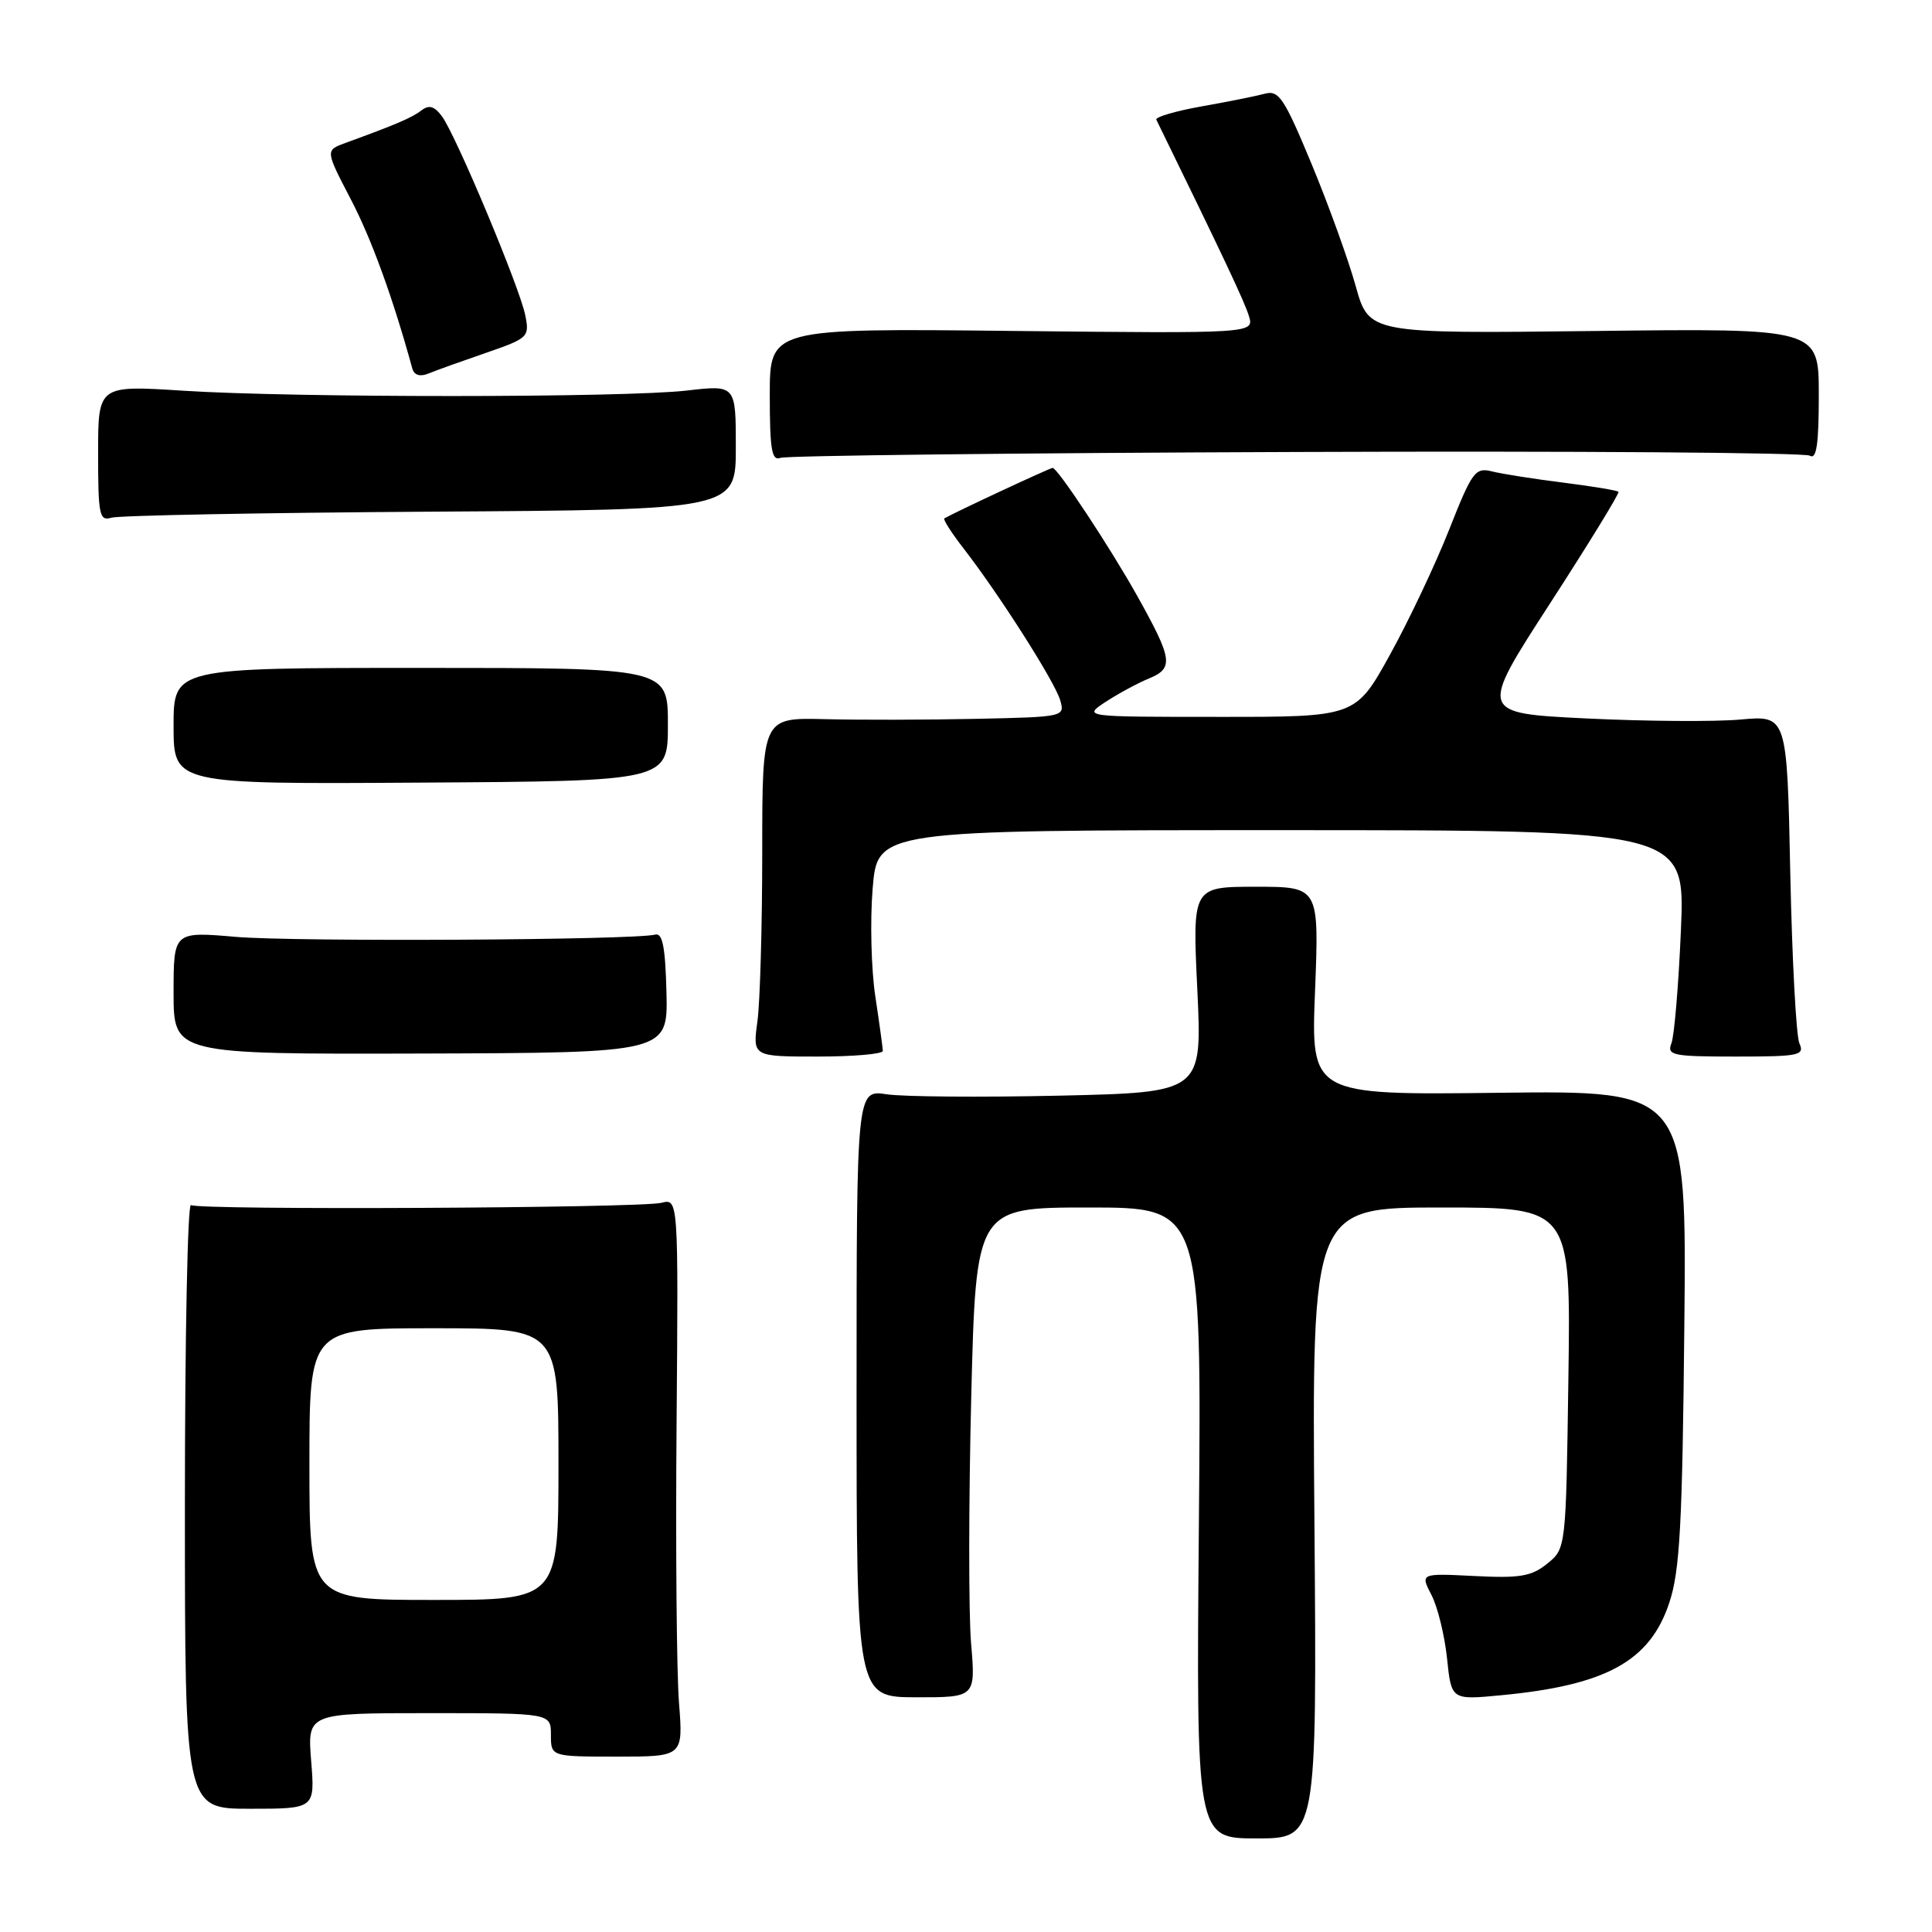 <?xml version="1.0" encoding="UTF-8" standalone="no"?>
<!DOCTYPE svg PUBLIC "-//W3C//DTD SVG 1.1//EN" "http://www.w3.org/Graphics/SVG/1.1/DTD/svg11.dtd" >
<svg xmlns="http://www.w3.org/2000/svg" xmlns:xlink="http://www.w3.org/1999/xlink" version="1.1" viewBox="0 0 256 256">
 <g >
 <path fill="currentColor"
d=" M 174.17 201.80 C 173.83 160.00 173.83 160.00 190.98 160.00 C 208.14 160.00 208.14 160.00 207.82 182.59 C 207.50 205.18 207.50 205.18 205.02 207.19 C 202.93 208.88 201.40 209.14 195.36 208.83 C 188.19 208.47 188.19 208.47 189.68 211.35 C 190.50 212.93 191.42 216.71 191.74 219.74 C 192.31 225.26 192.31 225.26 198.90 224.63 C 212.80 223.31 218.61 220.13 221.18 212.40 C 222.59 208.19 222.92 202.13 223.18 175.93 C 223.50 144.50 223.50 144.50 198.60 144.80 C 173.70 145.10 173.70 145.10 174.25 131.30 C 174.79 117.50 174.79 117.50 166.39 117.50 C 158.00 117.50 158.00 117.50 158.65 131.12 C 159.30 144.75 159.30 144.75 140.40 145.18 C 130.00 145.41 119.70 145.33 117.50 145.00 C 113.50 144.39 113.50 144.39 113.50 184.63 C 113.50 224.88 113.50 224.88 121.39 224.90 C 129.28 224.91 129.28 224.91 128.67 217.71 C 128.34 213.74 128.35 199.14 128.69 185.25 C 129.32 160.00 129.32 160.00 144.27 160.00 C 159.21 160.00 159.21 160.00 158.86 201.80 C 158.50 243.60 158.50 243.60 166.50 243.60 C 174.50 243.60 174.50 243.60 174.17 201.80 Z  M 41.23 233.33 C 40.73 227.00 40.73 227.00 56.86 227.00 C 73.00 227.00 73.00 227.00 73.00 229.88 C 73.00 232.76 73.00 232.76 81.77 232.76 C 90.53 232.76 90.53 232.76 89.97 225.63 C 89.66 221.71 89.51 205.07 89.65 188.66 C 89.89 158.81 89.89 158.81 87.63 159.38 C 84.84 160.08 26.40 160.37 25.30 159.68 C 24.86 159.41 24.50 177.30 24.50 199.43 C 24.50 239.67 24.50 239.67 33.12 239.67 C 41.74 239.67 41.74 239.67 41.23 233.33 Z  M 88.31 131.50 C 88.16 125.47 87.79 123.58 86.81 123.84 C 84.03 124.57 39.08 124.81 31.25 124.14 C 23.00 123.43 23.00 123.43 23.00 131.56 C 23.00 139.69 23.00 139.69 55.75 139.60 C 88.50 139.50 88.50 139.50 88.31 131.50 Z  M 116.98 139.25 C 116.97 138.84 116.52 135.57 115.98 132.00 C 115.44 128.43 115.28 122.01 115.63 117.75 C 116.26 110.00 116.26 110.00 169.78 110.00 C 223.30 110.00 223.30 110.00 222.73 123.25 C 222.42 130.54 221.85 137.29 221.47 138.25 C 220.85 139.84 221.63 140.00 230.00 140.00 C 238.41 140.00 239.15 139.85 238.43 138.25 C 238.00 137.29 237.46 127.12 237.22 115.64 C 236.79 94.79 236.79 94.79 230.65 95.34 C 227.27 95.65 218.08 95.58 210.23 95.20 C 195.97 94.50 195.97 94.50 205.36 80.00 C 210.52 72.03 214.61 65.35 214.46 65.17 C 214.30 64.98 211.01 64.44 207.15 63.95 C 203.29 63.47 199.05 62.80 197.72 62.47 C 195.48 61.90 195.07 62.46 192.02 70.18 C 190.21 74.76 186.69 82.21 184.18 86.75 C 179.62 95.00 179.62 95.00 161.56 94.99 C 143.50 94.99 143.50 94.99 146.49 93.01 C 148.14 91.93 150.74 90.52 152.27 89.89 C 155.54 88.53 155.38 87.37 150.71 79.00 C 147.18 72.67 140.14 62.00 139.48 62.00 C 139.13 62.00 126.62 67.83 125.13 68.69 C 124.93 68.81 126.08 70.62 127.70 72.70 C 132.38 78.74 139.74 90.29 140.47 92.75 C 141.13 94.98 141.05 95.00 129.32 95.25 C 122.82 95.39 113.79 95.41 109.25 95.29 C 101.00 95.09 101.00 95.09 101.00 112.91 C 101.00 122.70 100.71 132.81 100.36 135.36 C 99.73 140.00 99.73 140.00 108.36 140.00 C 113.11 140.00 116.99 139.66 116.98 139.25 Z  M 88.50 96.00 C 88.50 88.50 88.50 88.50 55.75 88.50 C 23.00 88.50 23.00 88.50 23.00 96.20 C 23.00 103.91 23.00 103.91 55.75 103.70 C 88.50 103.50 88.50 103.50 88.50 96.00 Z  M 57.00 67.80 C 97.50 67.55 97.50 67.55 97.50 59.27 C 97.50 51.00 97.50 51.00 91.00 51.75 C 82.70 52.71 38.98 52.72 24.25 51.77 C 13.00 51.05 13.00 51.05 13.00 60.09 C 13.00 68.24 13.17 69.08 14.75 68.60 C 15.71 68.30 34.73 67.94 57.00 67.80 Z  M 171.72 59.89 C 208.51 59.75 239.15 59.97 239.81 60.38 C 240.70 60.93 241.00 58.88 241.00 52.31 C 241.00 43.50 241.00 43.50 211.19 43.86 C 181.39 44.21 181.39 44.21 179.63 37.88 C 178.66 34.40 176.03 27.12 173.78 21.70 C 170.16 12.99 169.45 11.91 167.59 12.42 C 166.44 12.73 162.67 13.49 159.20 14.10 C 155.74 14.72 153.05 15.51 153.22 15.86 C 162.21 34.25 164.88 39.92 165.48 41.85 C 166.20 44.19 166.20 44.19 134.10 43.85 C 102.00 43.50 102.00 43.50 102.00 52.36 C 102.00 59.57 102.26 61.11 103.41 60.67 C 104.19 60.37 134.93 60.02 171.72 59.89 Z  M 64.35 46.77 C 70.01 44.82 70.18 44.65 69.60 41.77 C 68.87 38.10 60.45 18.00 58.58 15.44 C 57.57 14.07 56.86 13.85 55.86 14.62 C 54.59 15.59 52.51 16.49 45.80 18.93 C 43.10 19.91 43.10 19.91 46.46 26.36 C 49.22 31.64 52.06 39.45 54.64 48.85 C 54.88 49.71 55.66 49.95 56.76 49.50 C 57.72 49.10 61.13 47.88 64.35 46.77 Z  M 41.00 194.00 C 41.00 176.00 41.00 176.00 57.50 176.00 C 74.00 176.00 74.00 176.00 74.00 194.00 C 74.00 212.00 74.00 212.00 57.50 212.00 C 41.00 212.00 41.00 212.00 41.00 194.00 Z "/>
</g>
</svg>